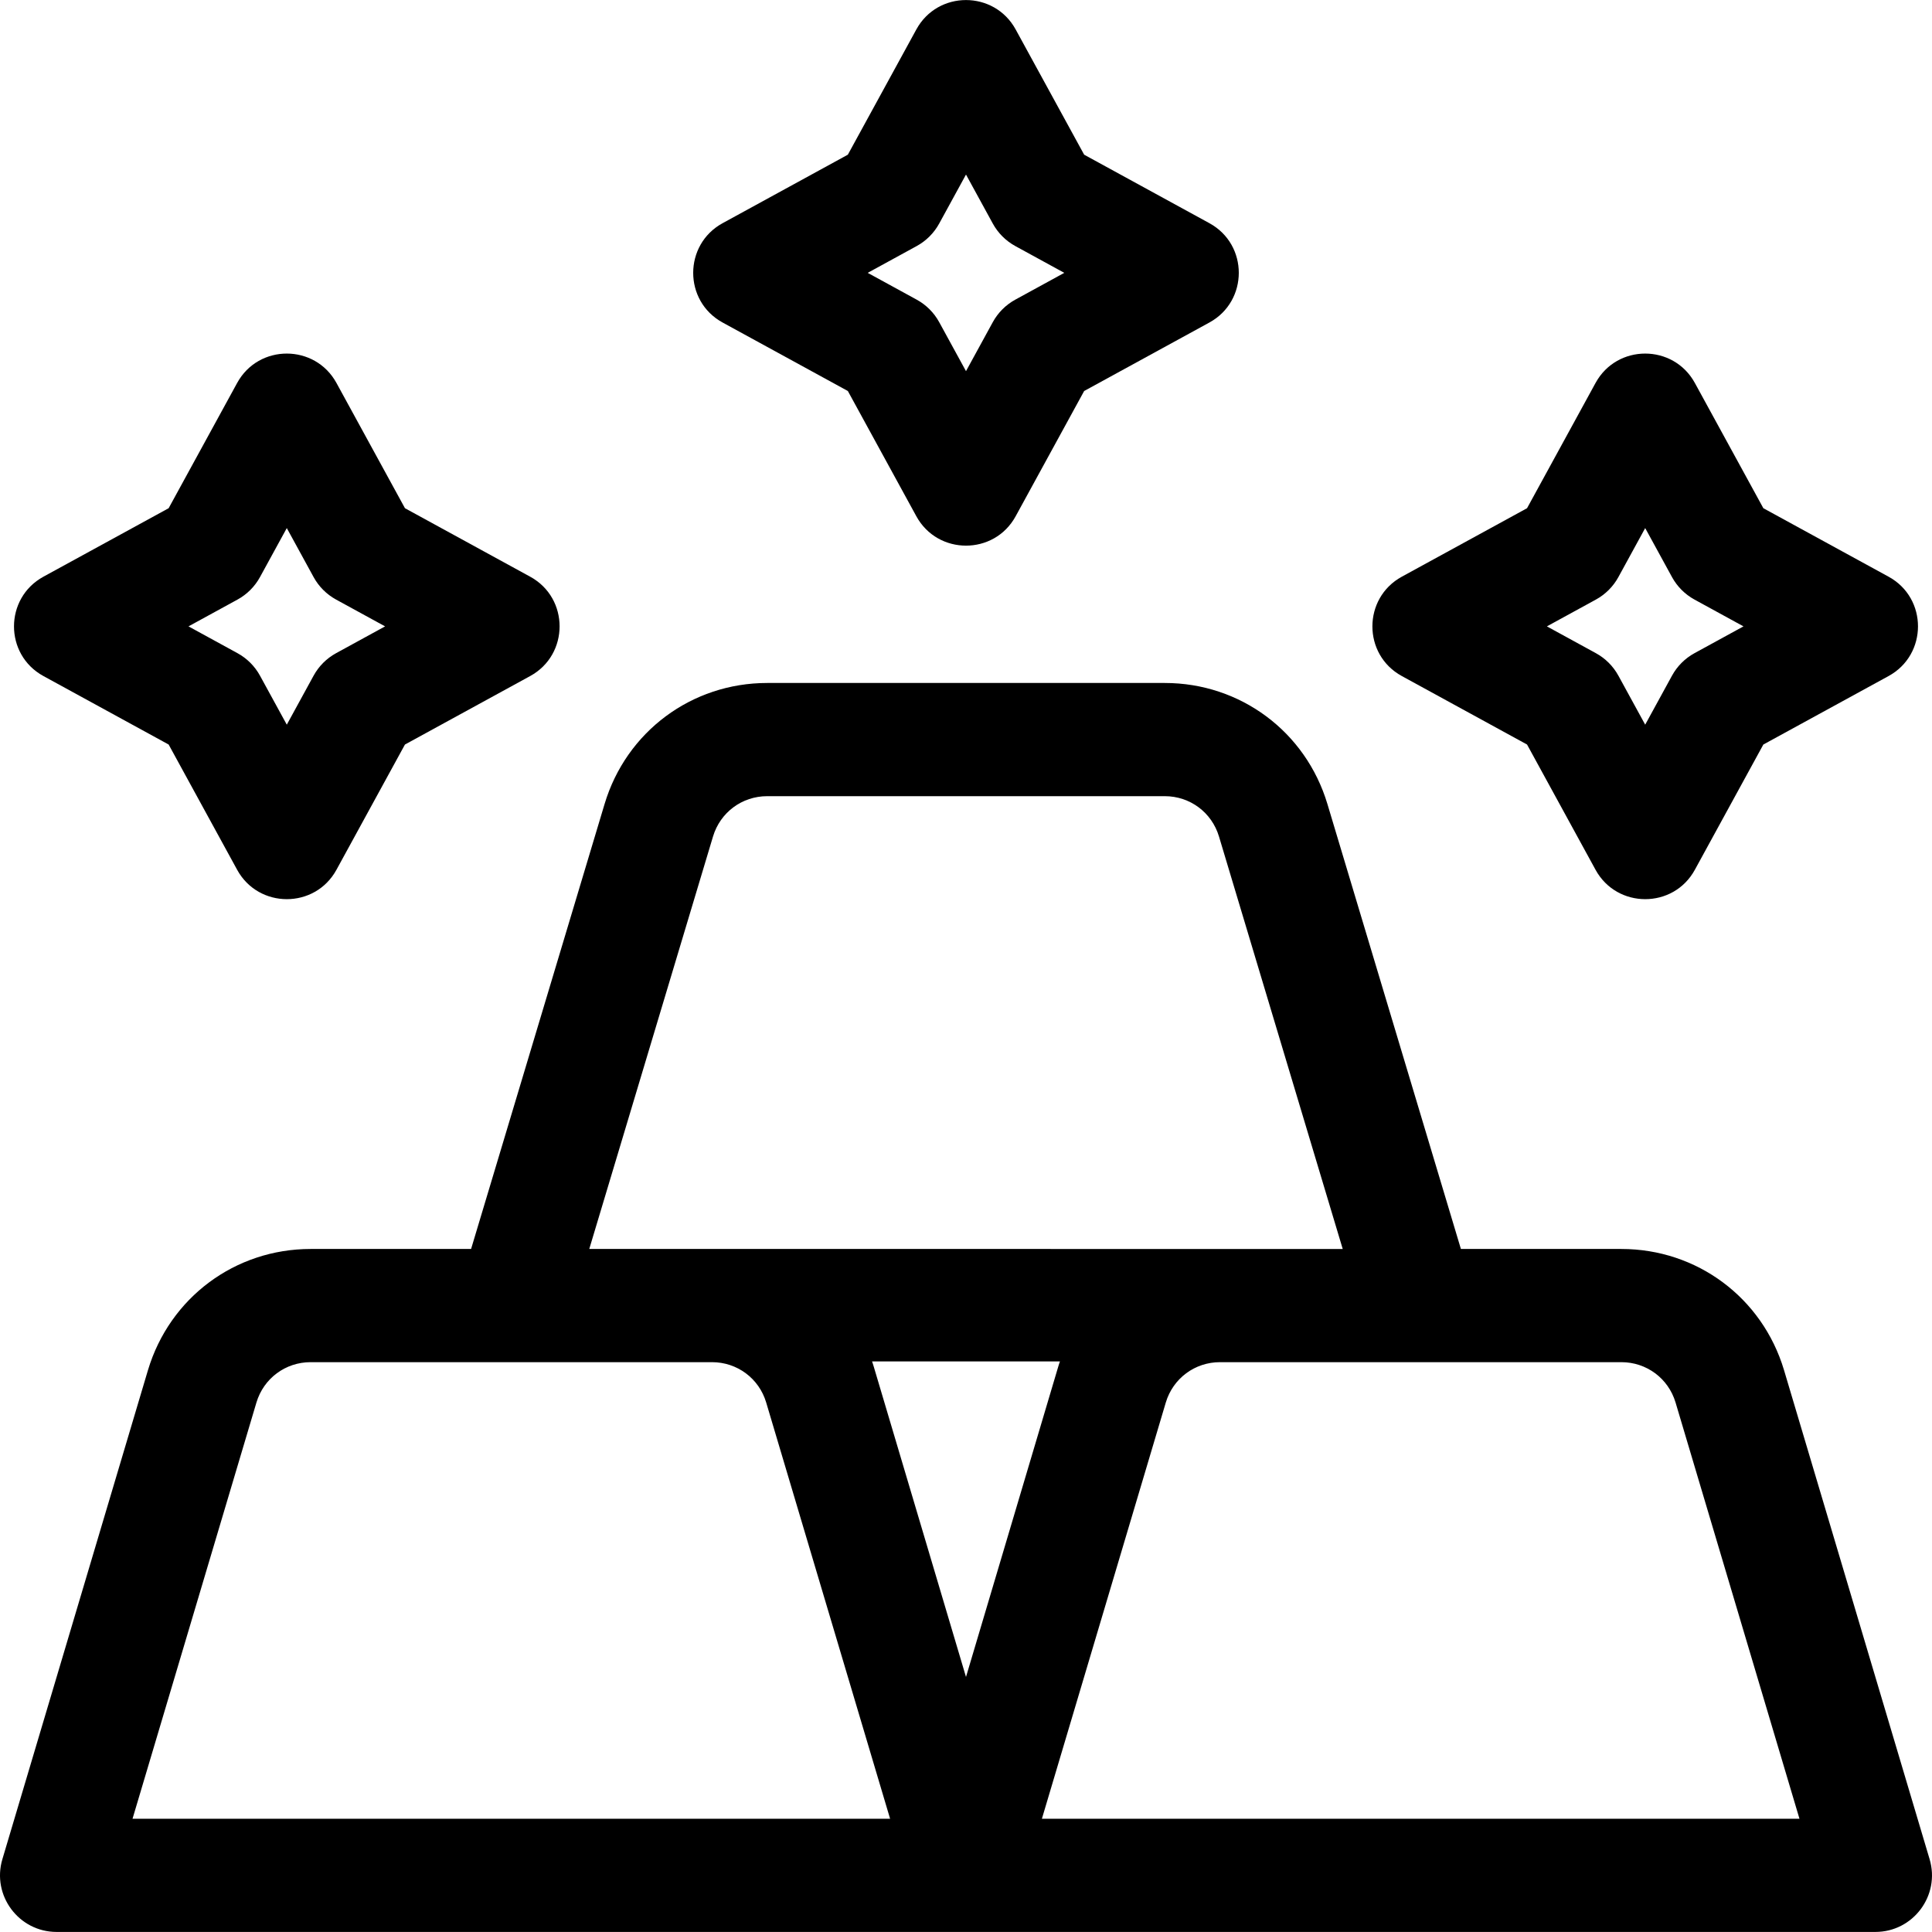 <?xml version="1.0" encoding="iso-8859-1"?>
<!-- Generator: Adobe Illustrator 19.0.0, SVG Export Plug-In . SVG Version: 6.00 Build 0)  -->
<svg version="1.1" id="Capa_1" xmlns="http://www.w3.org/2000/svg" xmlns:xlink="http://www.w3.org/1999/xlink" x="0px" y="0px"
	 viewBox="0 0 511.999 511.999" style="enable-background:new 0 0 511.999 511.999;" xml:space="preserve">
<g>
	<g>
		<path d="M511.366,492.705l-38.594-129.647c-5.755-19.18-23.075-32.068-43.101-32.068h-42.518l-35.378-117.927
			c-5.755-19.18-23.075-32.068-43.101-32.068H203.322c-20.025,0-37.346,12.888-43.101,32.069L124.843,330.99H82.326
			c-20.025,0-37.346,12.888-43.11,32.099L0.631,492.705c-2.858,9.603,4.344,19.279,14.376,19.279h240.992h240.992
			C507.011,511.983,514.229,502.32,511.366,492.705z M188.954,221.684c1.918-6.394,7.692-10.69,14.367-10.69h105.355
			c6.675,0,12.449,4.296,14.367,10.69l32.791,109.306h-32.518H188.68h-32.518L188.954,221.684z M35.122,481.984l32.836-110.306
			c1.918-6.394,7.692-10.69,14.367-10.69c15.348,0,90.975,0,106.354,0c6.675,0,12.449,4.296,14.358,10.659l32.846,110.337H35.122z
			 M231.102,360.788h49.796c-0.6,1.703,1.357-4.576-24.899,83.623C229.754,356.246,231.69,362.46,231.102,360.788z M276.114,481.984
			l32.836-110.306c1.918-6.394,7.692-10.69,14.367-10.69c15.38,0,91.007,0,106.354,0c6.675,0,12.449,4.296,14.358,10.659
			l32.846,110.337H276.114z"/>
	</g>
</g>
<g>
	<g>
		<path d="M320.505,59.148l-33.193-18.153L269.159,7.803c-5.668-10.364-20.629-10.406-26.319,0l-18.153,33.192l-33.193,18.153
			c-10.364,5.669-10.406,20.629,0,26.32l33.193,18.153l18.153,33.192c5.668,10.364,20.629,10.406,26.319,0l18.153-33.192
			l33.193-18.153C330.868,79.8,330.91,64.839,320.505,59.148z M269.063,79.411c-2.517,1.376-4.586,3.446-5.962,5.963l-7.102,12.985
			l-7.102-12.985c-1.376-2.517-3.446-4.586-5.962-5.963l-12.985-7.102l12.985-7.102c2.517-1.376,4.586-3.446,5.962-5.963
			l7.102-12.985l7.102,12.985c1.376,2.517,3.446,4.586,5.962,5.963l12.985,7.102L269.063,79.411z"/>
	</g>
</g>
<g>
	<g>
		<path d="M500.499,152.835l-33.193-18.153l-18.153-33.192c-5.668-10.364-20.629-10.406-26.319,0l-18.153,33.192l-33.193,18.153
			c-10.364,5.669-10.406,20.629,0,26.32l33.193,18.153l18.153,33.192c5.668,10.364,20.629,10.406,26.319,0l18.153-33.192
			l33.193-18.153C510.862,173.487,510.904,158.526,500.499,152.835z M449.057,173.098c-2.517,1.376-4.586,3.446-5.962,5.963
			l-7.102,12.985l-7.102-12.985c-1.376-2.517-3.446-4.586-5.962-5.963l-12.985-7.102l12.985-7.102
			c2.517-1.376,4.586-3.446,5.962-5.963l7.102-12.985l7.102,12.985c1.376,2.517,3.446,4.586,5.962,5.963l12.985,7.102
			L449.057,173.098z"/>
	</g>
</g>
<g>
	<g>
		<path d="M140.511,152.835l-33.193-18.153L89.164,101.49c-5.668-10.364-20.629-10.406-26.319,0l-18.153,33.192l-33.193,18.153
			c-10.364,5.669-10.406,20.629,0,26.32l33.193,18.153l18.153,33.192c5.668,10.364,20.629,10.406,26.319,0l18.153-33.192
			l33.193-18.153C150.874,173.487,150.916,158.526,140.511,152.835z M89.068,173.098c-2.517,1.376-4.586,3.446-5.962,5.963
			l-7.102,12.985l-7.102-12.985c-1.376-2.517-3.446-4.586-5.962-5.963l-12.985-7.102l12.985-7.102
			c2.517-1.376,4.586-3.446,5.962-5.963l7.102-12.985l7.102,12.985c1.376,2.517,3.446,4.586,5.962,5.963l12.985,7.102
			L89.068,173.098z"/>
	</g>
</g>
<g>
</g>
<g>
</g>
<g>
</g>
<g>
</g>
<g>
</g>
<g>
</g>
<g>
</g>
<g>
</g>
<g>
</g>
<g>
</g>
<g>
</g>
<g>
</g>
<g>
</g>
<g>
</g>
<g>
</g>
</svg>
